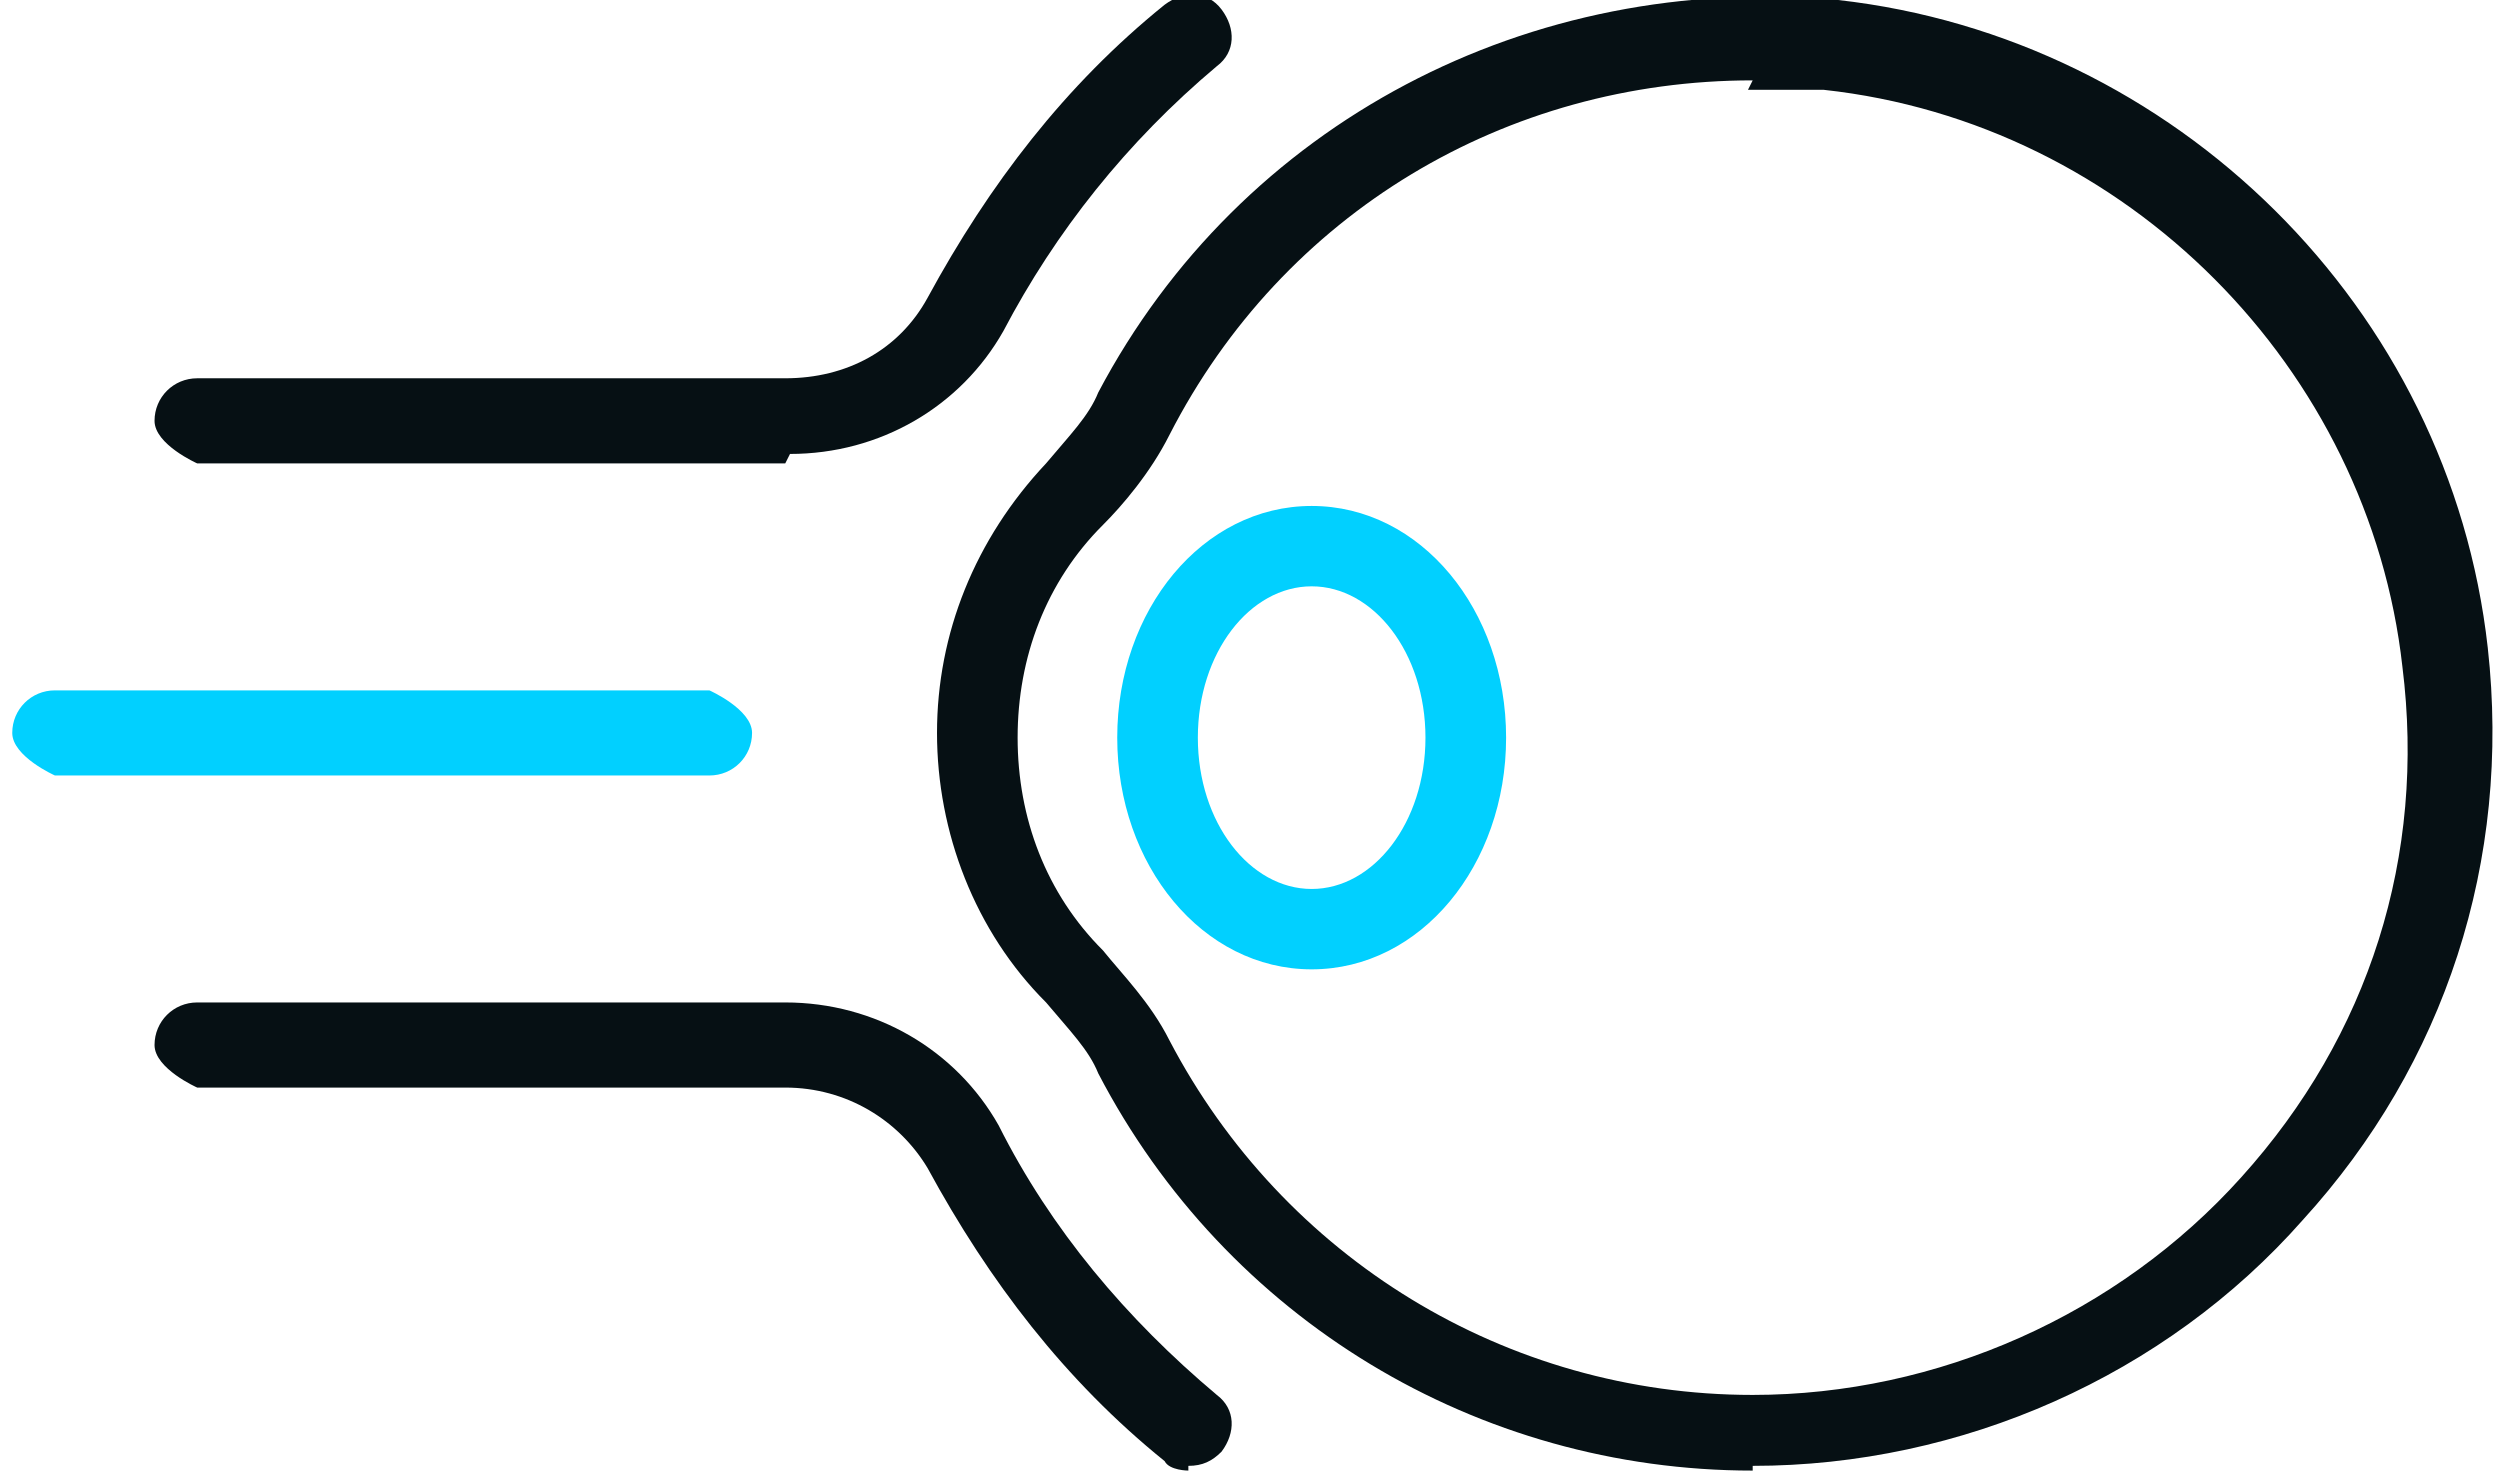 <svg width="102" height="60" viewBox="0 0 102 60" fill="none" xmlns="http://www.w3.org/2000/svg">
<path d="M71.51 60C60.288 60 50.033 53.826 44.809 43.794C44.422 42.829 43.648 42.057 42.68 40.9C39.778 38.006 38.23 33.955 38.23 29.903C38.23 25.852 39.778 21.993 42.68 18.906C43.648 17.749 44.422 16.977 44.809 16.012C50.613 5.016 62.416 -1.158 74.993 -0C88.73 1.543 99.953 12.54 101.501 26.43C102.468 35.112 99.759 43.408 93.954 49.775C88.343 56.141 80.023 59.807 71.51 59.807V60ZM71.51 3.279C61.449 3.279 52.355 8.681 47.711 17.749C46.937 19.292 45.776 20.643 45.002 21.415C42.68 23.73 41.519 26.816 41.519 30.096C41.519 33.376 42.68 36.463 45.002 38.778C45.776 39.742 46.937 40.9 47.711 42.443C52.355 51.318 61.449 56.913 71.51 56.913C79.056 56.913 86.409 53.633 91.439 48.038C96.663 42.251 98.985 34.919 98.018 27.202C96.663 15.048 86.796 5.016 74.412 3.665C73.445 3.665 72.284 3.665 71.317 3.665L71.51 3.279Z" fill="#061014"/>
<path d="M48.485 60C48.485 60 47.711 60 47.517 59.614C43.454 56.334 40.358 52.283 37.843 47.653C36.682 45.724 34.554 44.373 32.038 44.373H8.046C8.046 44.373 6.305 43.601 6.305 42.637C6.305 41.672 7.079 40.9 8.046 40.9H32.038C35.715 40.9 39.004 42.83 40.745 45.916C42.874 50.161 45.97 53.826 49.646 56.913C50.42 57.492 50.42 58.457 49.839 59.228C49.452 59.614 49.065 59.807 48.485 59.807V60Z" fill="#061014"/>
<path d="M32.038 18.907H8.046C8.046 18.907 6.305 18.135 6.305 17.17C6.305 16.206 7.079 15.434 8.046 15.434H32.038C34.554 15.434 36.682 14.276 37.843 12.154C40.358 7.524 43.454 3.473 47.517 0.193C48.291 -0.386 49.259 -0.386 49.839 0.386C50.42 1.157 50.42 2.122 49.646 2.701C45.97 5.788 43.067 9.453 40.939 13.505C39.197 16.591 35.908 18.521 32.232 18.521L32.038 18.907Z" fill="#061014"/>
<path d="M53.516 39.549C49.065 39.549 45.583 35.305 45.583 30.096C45.583 24.887 49.065 20.643 53.516 20.643C57.966 20.643 61.449 24.887 61.449 30.096C61.449 35.305 57.966 39.549 53.516 39.549ZM53.516 23.922C51 23.922 48.872 26.623 48.872 30.096C48.872 33.569 51 36.27 53.516 36.27C56.031 36.27 58.159 33.569 58.159 30.096C58.159 26.623 56.031 23.922 53.516 23.922Z" fill="#01D0FF"/>
<path d="M28.943 31.64H2.241C2.241 31.64 0.5 30.868 0.5 29.903C0.5 28.939 1.274 28.167 2.241 28.167H28.943C28.943 28.167 30.684 28.939 30.684 29.903C30.684 30.868 29.91 31.64 28.943 31.64Z" fill="#01D0FF"/>
</svg>
